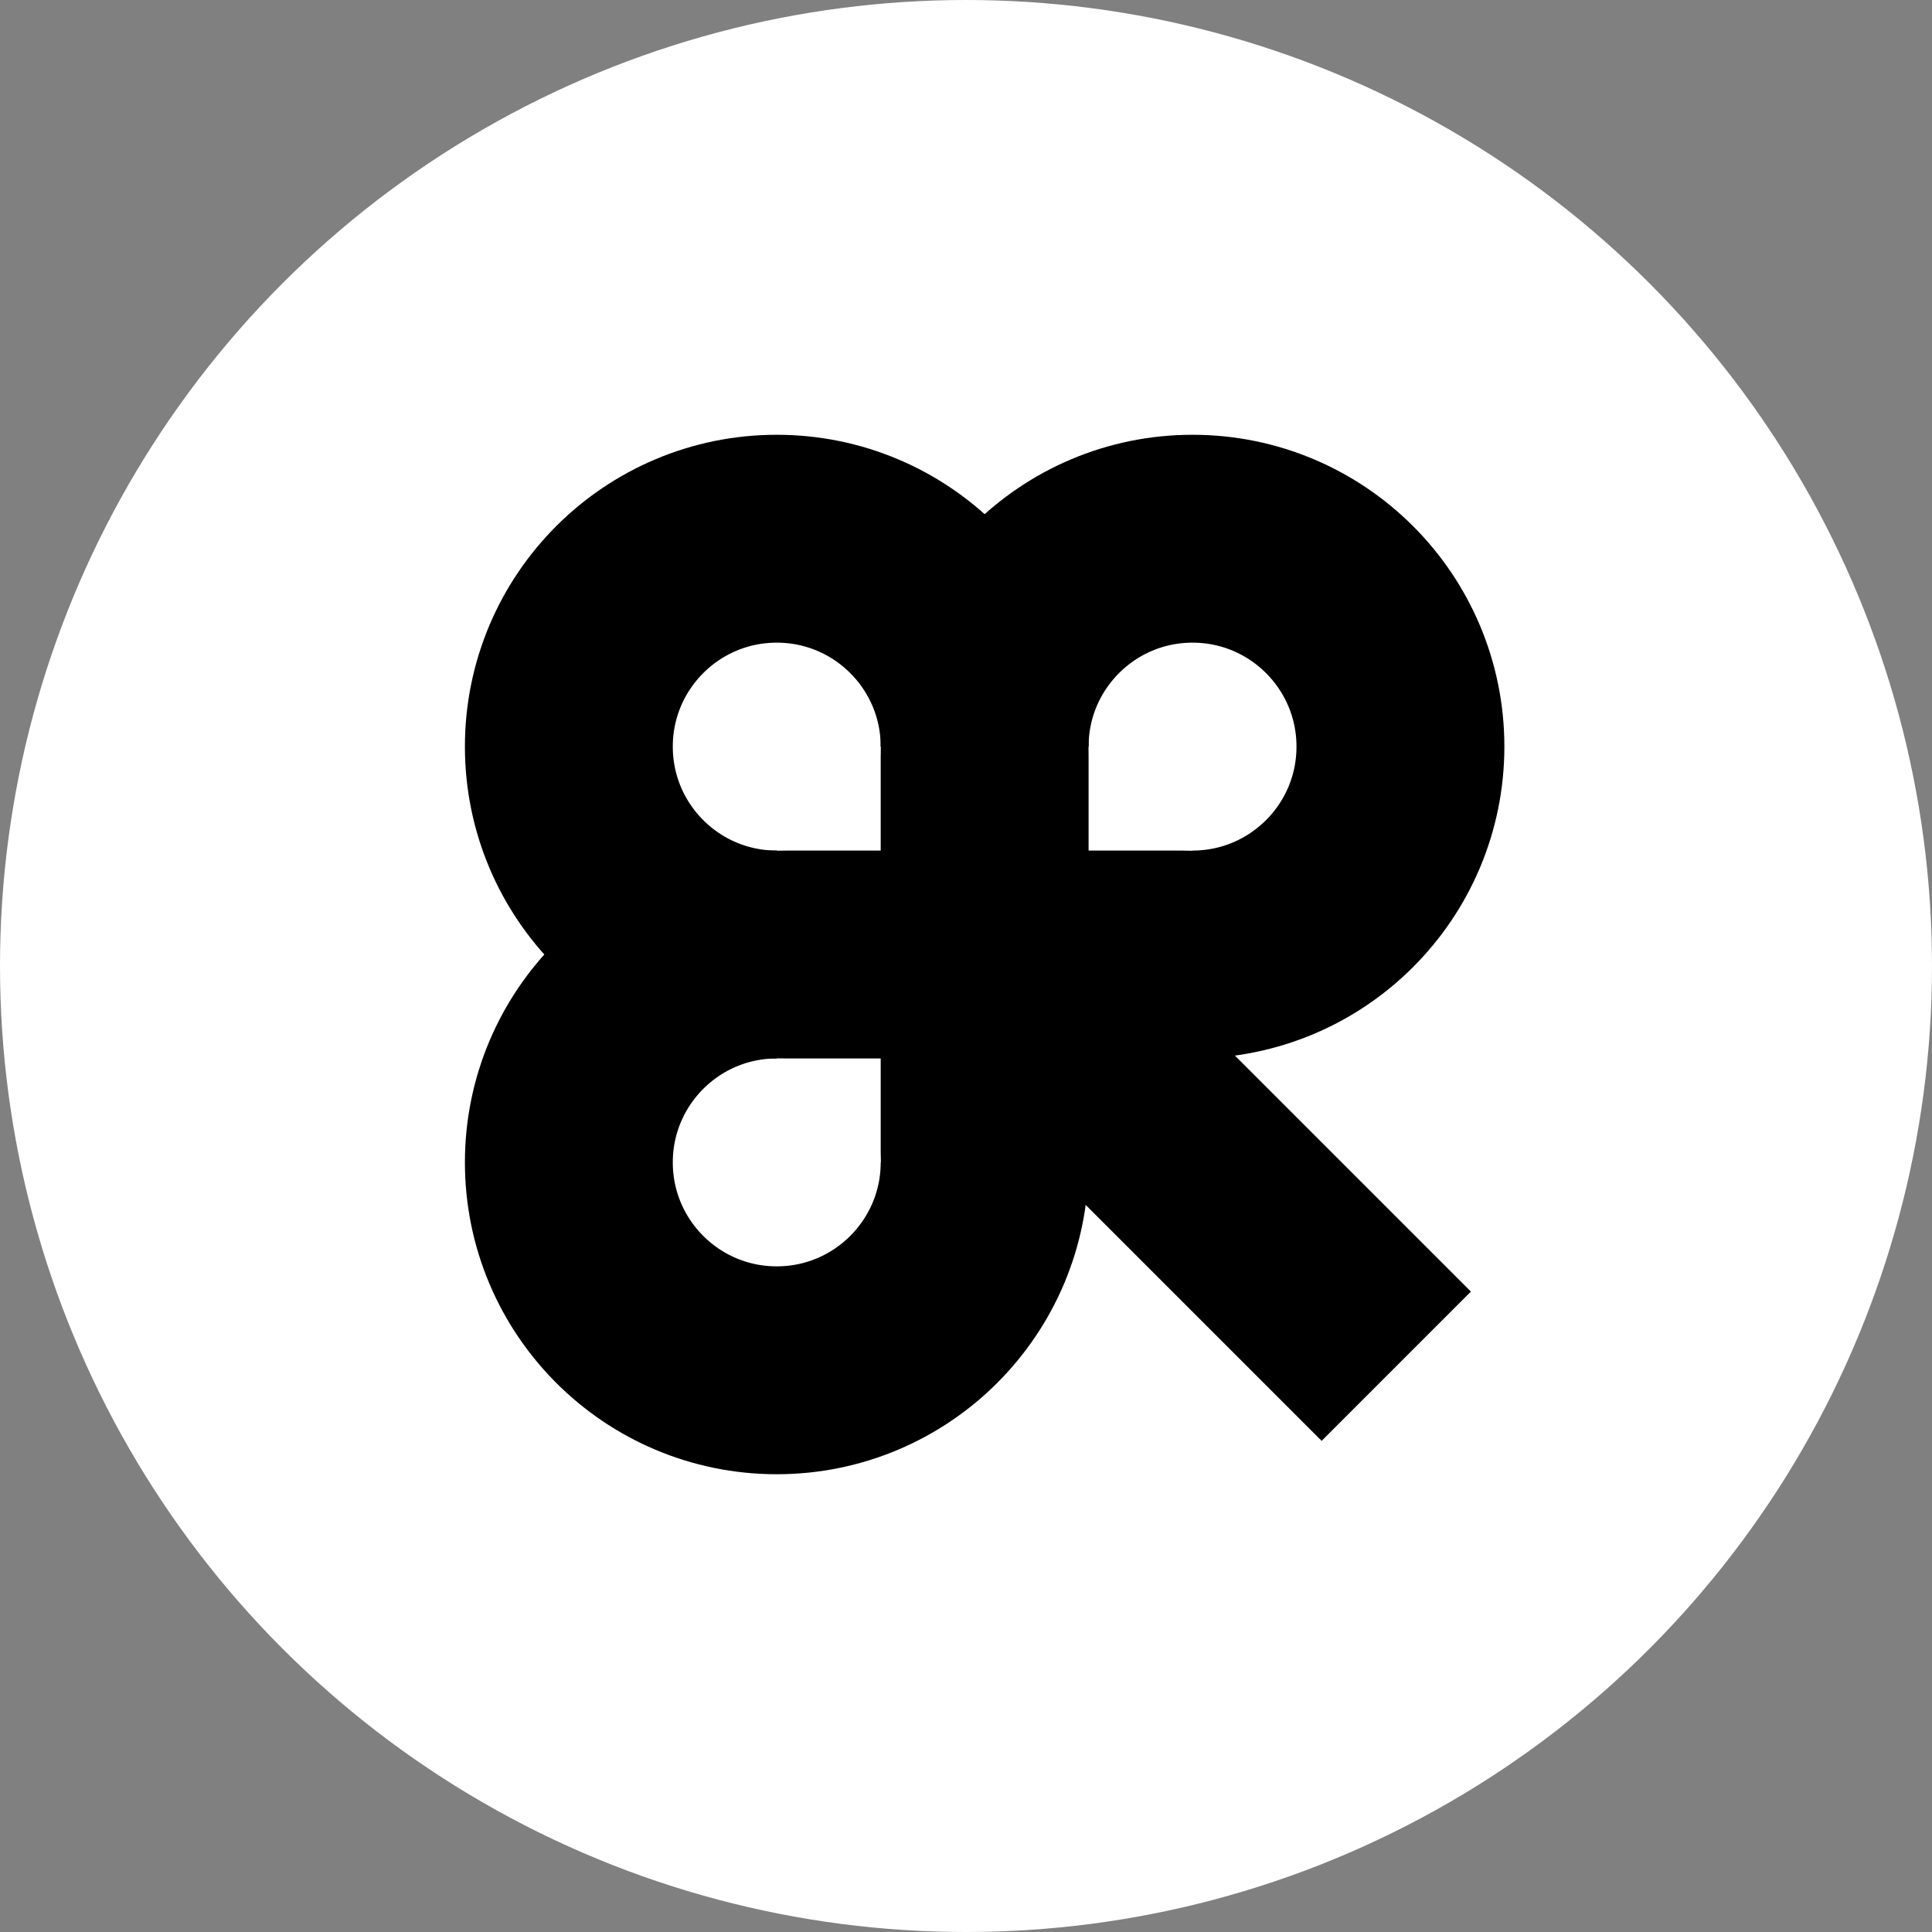 <?xml version="1.0" encoding="UTF-8" standalone="no"?>
<!-- Created with Inkscape (http://www.inkscape.org/) -->

<svg
   xmlns:dc="http://purl.org/dc/elements/1.1/"
   xmlns:cc="http://creativecommons.org/ns#"
   xmlns:rdf="http://www.w3.org/1999/02/22-rdf-syntax-ns#"
   xmlns:svg="http://www.w3.org/2000/svg"
   xmlns="http://www.w3.org/2000/svg"
   xmlns:sodipodi="http://sodipodi.sourceforge.net/DTD/sodipodi-0.dtd"
   xmlns:inkscape="http://www.inkscape.org/namespaces/inkscape"
   width="425"
   height="425"
   viewBox="0 0 112.448 112.448"
   version="1.1"
   id="svg5654"
   inkscape:version="0.92.5 (2060ec1f9f, 2020-04-08)"
   sodipodi:docname="logo-er2.svg">
  <rect x="0" y="0" width="112.448" height="112.448" fill="#808080" stroke="none"/>
  <defs
     id="defs5648" />
  <sodipodi:namedview
     id="base"
     pagecolor="#ffffff"
     bordercolor="#666666"
     borderopacity="1.0"
     inkscape:pageopacity="0.0"
     inkscape:pageshadow="2"
     inkscape:zoom="1.0988236"
     inkscape:cx="212.5"
     inkscape:cy="212.49999"
     inkscape:document-units="mm"
     inkscape:current-layer="layer1"
     showgrid="false"
     units="px"
     inkscape:window-width="1366"
     inkscape:window-height="704"
     inkscape:window-x="0"
     inkscape:window-y="27"
     inkscape:window-maximized="1" />
  <g
     inkscape:label="Layer 1"
     inkscape:groupmode="layer"
     id="layer1"
     transform="translate(0,-184.552)">
    <circle
       style="opacity:1;fill:#ffffff;fill-opacity:1;fill-rule:nonzero;stroke:none;stroke-width:0.902;stroke-linejoin:bevel;stroke-miterlimit:4;stroke-dasharray:none;stroke-dashoffset:0;stroke-opacity:1"
       id="path6219"
       cx="56.224"
       cy="240.776"
       r="56.224" />
    <g
       id="g4360"
       transform="matrix(0.011,0,0,0.011,27.059,258.781)">
      <circle
         r="1100.005"
         cy="-597.638"
         cx="1650"
         id="path4138-3-7-3"
         style="opacity:1;fill:none;fill-opacity:1;fill-rule:nonzero;stroke:#000000;stroke-width:1099.991;stroke-linejoin:round;stroke-miterlimit:4;stroke-dasharray:none;stroke-opacity:1" />
      <circle
         r="1100.005"
         cy="-2797.638"
         cx="3850"
         id="path4138-3-7-3-2"
         style="opacity:1;fill:none;fill-opacity:1;fill-rule:nonzero;stroke:#000000;stroke-width:1099.991;stroke-linejoin:round;stroke-miterlimit:4;stroke-dasharray:none;stroke-opacity:1" />
      <circle
         r="1100.005"
         cy="-2797.638"
         cx="1650"
         id="path4138-3-7-3-7"
         style="opacity:1;fill:none;fill-opacity:1;fill-rule:nonzero;stroke:#000000;stroke-width:1099.991;stroke-linejoin:round;stroke-miterlimit:4;stroke-dasharray:none;stroke-opacity:1" />
      <rect
         y="-1147.638"
         x="1650"
         height="550"
         width="550"
         id="rect4331"
         style="opacity:1;fill:#ffffff;fill-opacity:1;fill-rule:nonzero;stroke:none;stroke-width:110;stroke-linejoin:round;stroke-miterlimit:4;stroke-dasharray:none;stroke-opacity:1" />
      <rect
         y="-2797.638"
         x="1650"
         height="550"
         width="550"
         id="rect4331-0"
         style="opacity:1;fill:#ffffff;fill-opacity:1;fill-rule:nonzero;stroke:none;stroke-width:110;stroke-linejoin:round;stroke-miterlimit:4;stroke-dasharray:none;stroke-opacity:1" />
      <rect
         y="-2797.638"
         x="3300"
         height="550"
         width="550"
         id="rect4331-9"
         style="opacity:1;fill:#ffffff;fill-opacity:1;fill-rule:nonzero;stroke:none;stroke-width:110;stroke-linejoin:round;stroke-miterlimit:4;stroke-dasharray:none;stroke-opacity:1" />
      <path
         inkscape:connector-curvature="0"
         id="path4358"
         d="M 4927.975,480.877 2594.523,-1852.575"
         style="fill:none;fill-rule:evenodd;stroke:#000000;stroke-width:1117.055;stroke-linecap:butt;stroke-linejoin:miter;stroke-miterlimit:4;stroke-dasharray:none;stroke-opacity:1" />
    </g>
  </g>
</svg>
